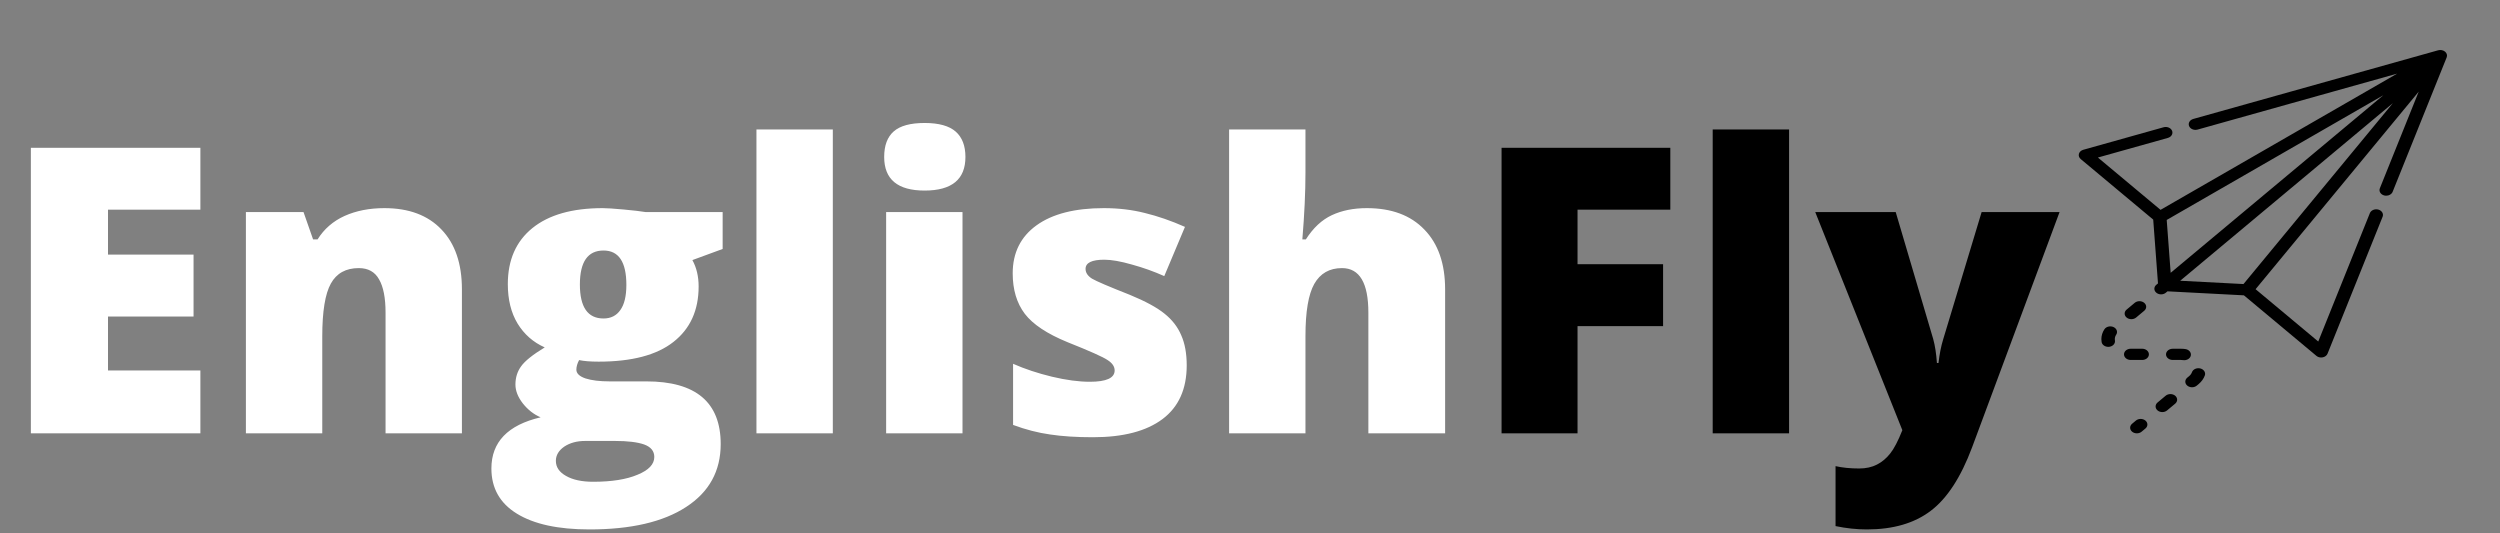 <svg width="150" height="32" viewBox="0 0 150 32" fill="none" xmlns="http://www.w3.org/2000/svg">
<rect x="0" y="0" width="150" height="32" fill="#808080" stroke="none"/>
<path d="M12.023 26H1.852V8.867H12.023V12.582H6.48V15.277H11.613V18.992H6.48V22.227H12.023V26ZM23.133 26V18.758C23.133 17.875 23.004 17.211 22.746 16.766C22.496 16.312 22.09 16.086 21.527 16.086C20.754 16.086 20.195 16.395 19.852 17.012C19.508 17.629 19.336 18.688 19.336 20.188V26H14.754V12.723H18.211L18.785 14.363H19.055C19.445 13.738 19.984 13.27 20.672 12.957C21.367 12.645 22.164 12.488 23.062 12.488C24.531 12.488 25.672 12.914 26.484 13.766C27.305 14.617 27.715 15.816 27.715 17.363V26H23.133ZM43.359 12.723V14.938L41.543 15.605C41.793 16.059 41.918 16.586 41.918 17.188C41.918 18.617 41.414 19.727 40.406 20.516C39.406 21.305 37.91 21.699 35.918 21.699C35.426 21.699 35.035 21.668 34.746 21.605C34.637 21.809 34.582 22 34.582 22.18C34.582 22.406 34.766 22.582 35.133 22.707C35.5 22.824 35.98 22.883 36.574 22.883H38.777C41.754 22.883 43.242 24.137 43.242 26.645C43.242 28.262 42.551 29.52 41.168 30.418C39.793 31.316 37.859 31.766 35.367 31.766C33.484 31.766 32.031 31.449 31.008 30.816C29.992 30.191 29.484 29.289 29.484 28.109C29.484 26.523 30.469 25.5 32.438 25.039C32.031 24.867 31.676 24.59 31.371 24.207C31.074 23.824 30.926 23.445 30.926 23.07C30.926 22.656 31.039 22.293 31.266 21.98C31.492 21.66 31.965 21.281 32.684 20.844C31.996 20.539 31.453 20.062 31.055 19.414C30.664 18.766 30.469 17.977 30.469 17.047C30.469 15.602 30.961 14.48 31.945 13.684C32.93 12.887 34.336 12.488 36.164 12.488C36.406 12.488 36.824 12.516 37.418 12.57C38.012 12.625 38.449 12.676 38.73 12.723H43.359ZM33.352 27.652C33.352 28.027 33.555 28.328 33.961 28.555C34.367 28.789 34.91 28.906 35.59 28.906C36.699 28.906 37.586 28.766 38.25 28.484C38.922 28.211 39.258 27.855 39.258 27.418C39.258 27.066 39.055 26.816 38.648 26.668C38.242 26.527 37.66 26.457 36.902 26.457H35.109C34.617 26.457 34.199 26.57 33.855 26.797C33.52 27.031 33.352 27.316 33.352 27.652ZM34.793 17.07C34.793 18.43 35.266 19.109 36.211 19.109C36.648 19.109 36.984 18.941 37.219 18.605C37.461 18.27 37.582 17.766 37.582 17.094C37.582 15.719 37.125 15.031 36.211 15.031C35.266 15.031 34.793 15.711 34.793 17.07ZM49.969 26H45.387V7.766H49.969V26ZM57.75 26H53.168V12.723H57.75V26ZM53.051 9.418C53.051 8.73 53.242 8.219 53.625 7.883C54.008 7.547 54.625 7.379 55.477 7.379C56.328 7.379 56.949 7.551 57.34 7.895C57.73 8.238 57.926 8.746 57.926 9.418C57.926 10.762 57.109 11.434 55.477 11.434C53.859 11.434 53.051 10.762 53.051 9.418ZM71.203 21.922C71.203 23.344 70.719 24.418 69.75 25.145C68.781 25.871 67.391 26.234 65.578 26.234C64.594 26.234 63.738 26.18 63.012 26.07C62.285 25.969 61.543 25.777 60.785 25.496V21.828C61.496 22.141 62.273 22.398 63.117 22.602C63.969 22.805 64.727 22.906 65.391 22.906C66.383 22.906 66.879 22.68 66.879 22.227C66.879 21.992 66.738 21.785 66.457 21.605C66.184 21.418 65.379 21.059 64.043 20.527C62.824 20.027 61.973 19.461 61.488 18.828C61.004 18.188 60.762 17.379 60.762 16.402C60.762 15.168 61.238 14.207 62.191 13.52C63.145 12.832 64.492 12.488 66.234 12.488C67.109 12.488 67.93 12.586 68.695 12.781C69.469 12.969 70.269 13.246 71.098 13.613L69.856 16.566C69.246 16.293 68.602 16.062 67.922 15.875C67.242 15.68 66.688 15.582 66.258 15.582C65.508 15.582 65.133 15.766 65.133 16.133C65.133 16.359 65.262 16.555 65.519 16.719C65.785 16.875 66.543 17.199 67.793 17.691C68.723 18.074 69.414 18.449 69.867 18.816C70.328 19.184 70.664 19.617 70.875 20.117C71.094 20.609 71.203 21.211 71.203 21.922ZM82.102 26V18.758C82.102 16.977 81.574 16.086 80.519 16.086C79.769 16.086 79.215 16.402 78.856 17.035C78.504 17.66 78.328 18.703 78.328 20.164V26H73.746V7.766H78.328V10.355C78.328 11.527 78.266 12.863 78.141 14.363H78.352C78.789 13.676 79.309 13.191 79.91 12.91C80.512 12.629 81.211 12.488 82.008 12.488C83.492 12.488 84.644 12.918 85.465 13.777C86.293 14.629 86.707 15.824 86.707 17.363V26H82.102Z" fill="white"/>
<path d="M94.652 26H90.094V8.867H100.219V12.582H94.652V15.852H99.785V19.566H94.652V26ZM107.344 26H102.762V7.766H107.344V26ZM108.914 12.723H113.742L115.992 20.34C116.102 20.738 116.176 21.219 116.215 21.781H116.309C116.371 21.242 116.465 20.77 116.59 20.363L118.898 12.723H123.574L118.324 26.844C117.652 28.641 116.824 29.91 115.84 30.652C114.863 31.395 113.586 31.766 112.008 31.766C111.398 31.766 110.773 31.699 110.133 31.566V27.969C110.547 28.062 111.02 28.109 111.551 28.109C111.957 28.109 112.312 28.031 112.617 27.875C112.922 27.719 113.188 27.496 113.414 27.207C113.641 26.926 113.883 26.461 114.141 25.812L108.914 12.723Z" fill="black"/>
<path d="M146.703 3.099C146.594 3.008 146.434 2.977 146.289 3.017L131.599 7.136C131.388 7.195 131.274 7.386 131.345 7.563C131.416 7.739 131.644 7.834 131.856 7.775L143.829 4.418L129.633 12.591L125.874 9.452L130.071 8.275C130.282 8.215 130.396 8.024 130.325 7.848C130.254 7.672 130.025 7.577 129.814 7.636L124.999 8.986C124.867 9.023 124.767 9.115 124.735 9.228C124.703 9.342 124.744 9.461 124.843 9.544L129.193 13.176L129.479 17.004L129.38 17.087C129.222 17.218 129.222 17.432 129.38 17.563C129.459 17.629 129.562 17.662 129.665 17.662C129.768 17.662 129.872 17.629 129.95 17.563L130.05 17.48L134.634 17.72L138.985 21.352C139.061 21.416 139.164 21.45 139.27 21.45C139.301 21.45 139.332 21.447 139.362 21.441C139.498 21.415 139.608 21.331 139.652 21.221L142.957 13.003C143.028 12.827 142.914 12.636 142.703 12.576C142.492 12.517 142.263 12.612 142.192 12.789L139.095 20.491L135.335 17.352L145.123 5.498L142.791 11.298C142.72 11.475 142.834 11.665 143.045 11.725C143.088 11.737 143.131 11.742 143.173 11.742C143.342 11.742 143.499 11.653 143.556 11.513L146.8 3.444C146.849 3.323 146.811 3.189 146.703 3.099ZM134.609 17.043L130.811 16.845L143.572 6.189L134.609 17.043ZM143.001 5.713L130.24 16.368L130.003 13.197L143.001 5.713Z" fill="black"/>
<path d="M128.531 20.924H127.843C127.62 20.924 127.44 21.075 127.44 21.261C127.44 21.448 127.62 21.598 127.843 21.598H128.531C128.754 21.598 128.934 21.448 128.934 21.261C128.934 21.075 128.754 20.924 128.531 20.924Z" fill="black"/>
<path d="M132.02 22.107C131.806 22.054 131.581 22.155 131.517 22.333C131.485 22.422 131.426 22.502 131.342 22.572L131.236 22.66C131.079 22.792 131.079 23.006 131.236 23.137C131.315 23.203 131.419 23.236 131.522 23.236C131.625 23.236 131.728 23.203 131.807 23.137L131.913 23.049C132.092 22.899 132.219 22.723 132.29 22.527C132.354 22.349 132.233 22.161 132.02 22.107Z" fill="black"/>
<path d="M126.814 19.625C126.619 19.535 126.373 19.593 126.265 19.756C126.145 19.936 126.082 20.14 126.082 20.347C126.082 20.405 126.087 20.464 126.097 20.521C126.125 20.69 126.298 20.811 126.496 20.811C126.515 20.811 126.534 20.81 126.553 20.808C126.773 20.782 126.927 20.611 126.896 20.427C126.891 20.401 126.889 20.374 126.889 20.347C126.889 20.253 126.916 20.164 126.971 20.083C127.079 19.92 127.008 19.715 126.814 19.625Z" fill="black"/>
<path d="M127.882 19.151C127.985 19.151 128.088 19.118 128.167 19.052L128.653 18.646C128.811 18.514 128.811 18.301 128.653 18.17C128.496 18.038 128.24 18.038 128.083 18.17L127.597 18.576C127.439 18.707 127.439 18.921 127.597 19.052C127.675 19.118 127.779 19.151 127.882 19.151Z" fill="black"/>
<path d="M131.449 21.332C131.487 21.148 131.339 20.974 131.119 20.943C131.035 20.931 130.947 20.925 130.859 20.925H130.365C130.142 20.925 129.961 21.075 129.961 21.262C129.961 21.448 130.142 21.598 130.365 21.598H130.859C130.902 21.598 130.943 21.601 130.983 21.607C131.007 21.61 131.029 21.612 131.052 21.612C131.245 21.612 131.416 21.496 131.449 21.332Z" fill="black"/>
<path d="M129.94 23.743L129.454 24.149C129.296 24.281 129.296 24.494 129.454 24.626C129.532 24.692 129.636 24.725 129.739 24.725C129.842 24.725 129.945 24.692 130.024 24.626L130.511 24.22C130.668 24.088 130.668 23.875 130.511 23.743C130.353 23.612 130.097 23.612 129.94 23.743Z" fill="black"/>
<path d="M128.154 25.234L127.926 25.425C127.769 25.556 127.769 25.77 127.926 25.901C128.005 25.967 128.108 26 128.211 26C128.315 26 128.418 25.967 128.497 25.901L128.725 25.711C128.883 25.579 128.883 25.366 128.725 25.234C128.567 25.103 128.312 25.103 128.154 25.234Z" fill="black"/>
</svg>
